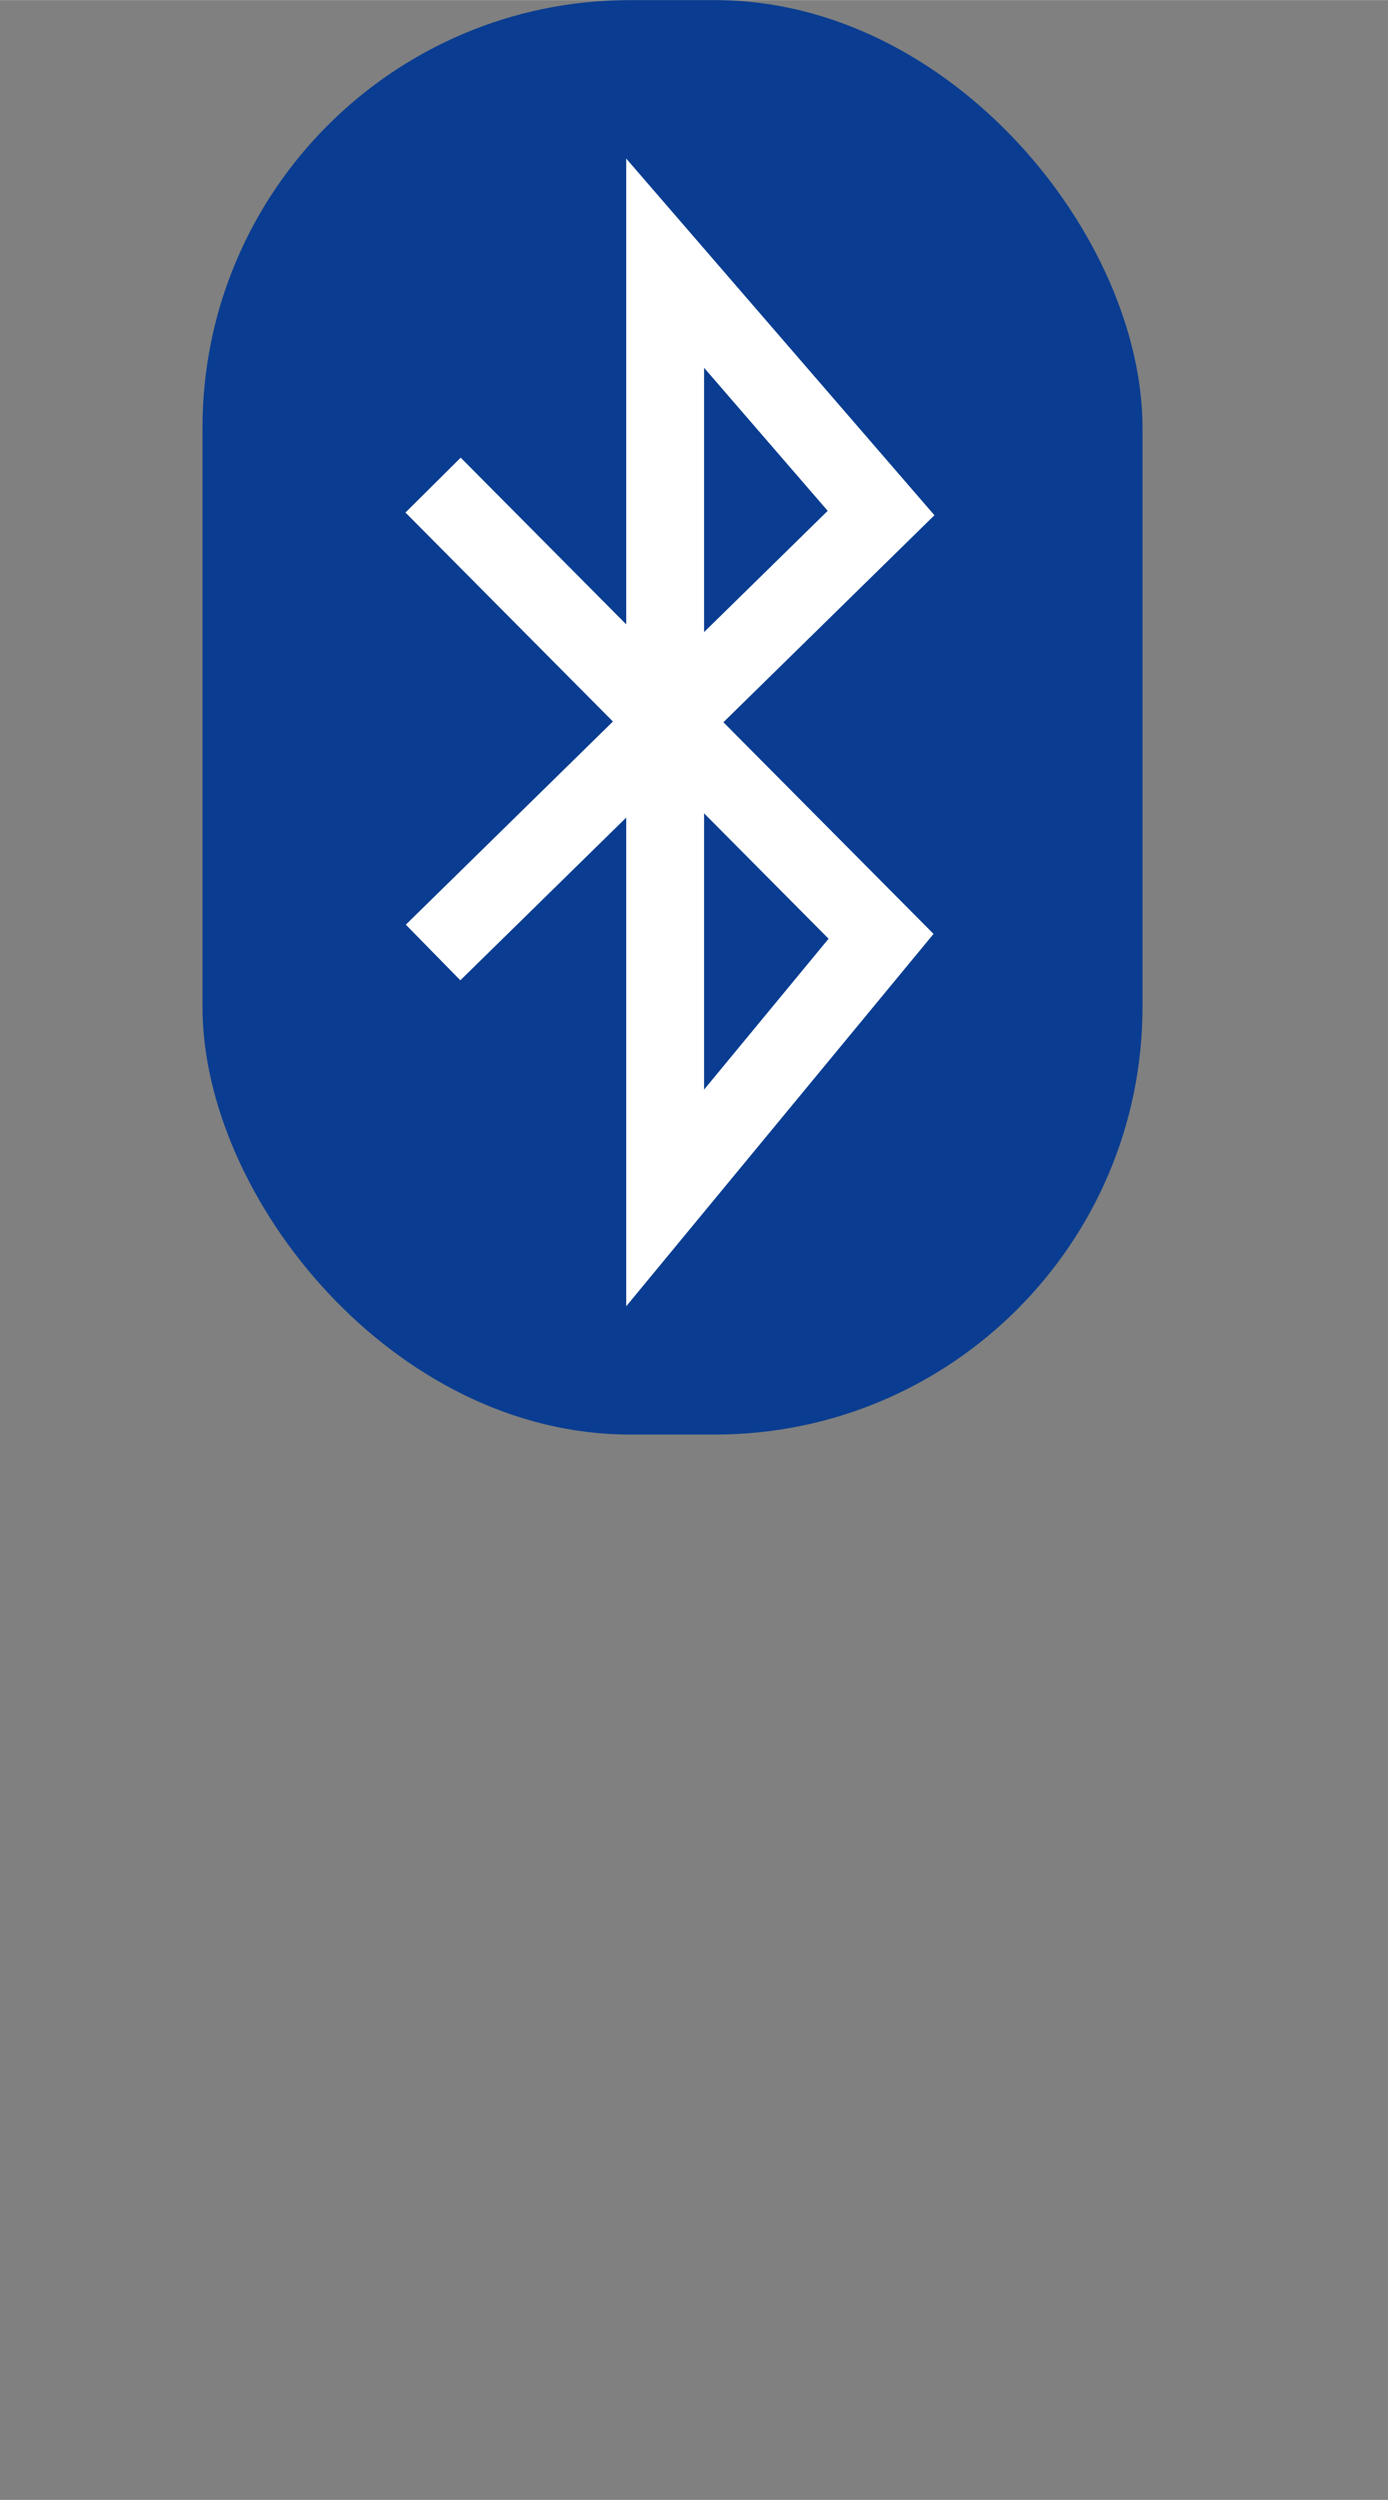 <?xml version="1.0" encoding="UTF-8" standalone="no"?>
<!-- Created with Inkscape (http://www.inkscape.org/) -->

<svg
   width="25"
   height="45"
   viewBox="0 0 6.615 11.906"
   version="1.1"
   id="svg1"
   inkscape:version="1.3 (0e150ed, 2023-07-21)"
   sodipodi:docname="bt.svg"
   xml:space="preserve"
   xmlns:inkscape="http://www.inkscape.org/namespaces/inkscape"
   xmlns:sodipodi="http://sodipodi.sourceforge.net/DTD/sodipodi-0.dtd"
   xmlns="http://www.w3.org/2000/svg"
   xmlns:svg="http://www.w3.org/2000/svg"><rect x="0" y="0" width="6.615" height="11.906" fill="#808080" stroke="none"/><sodipodi:namedview
     id="namedview1"
     pagecolor="#808080"
     bordercolor="#666666"
     borderopacity="1.0"
     inkscape:showpageshadow="2"
     inkscape:pageopacity="0.0"
     inkscape:pagecheckerboard="0"
     inkscape:deskcolor="#d1d1d1"
     inkscape:document-units="mm"
     inkscape:zoom="24.377778"
     inkscape:cx="12.490884"
     inkscape:cy="22.5"
     inkscape:window-width="1664"
     inkscape:window-height="1248"
     inkscape:window-x="2560"
     inkscape:window-y="25"
     inkscape:window-maximized="0"
     inkscape:current-layer="layer1"
     showgrid="false" /><defs
     id="defs1" /><g
     inkscape:label="Layer 1"
     inkscape:groupmode="layer"
     id="layer1"
     transform="translate(0,-285.094)"><g
       id="g1"
       transform="matrix(0.007,0,0,0.007,0.965,285.094)"><rect
         ry="291"
         height="976"
         width="640"
         fill="#0a3d91"
         id="rect1"
         x="0"
         y="0"
         rx="291" /><path
         d="M 157,330 462,637 315,815 V 179 L 462,349 157,648"
         stroke="#ffffff"
         stroke-width="53"
         fill="none"
         id="path1" /></g></g></svg>
